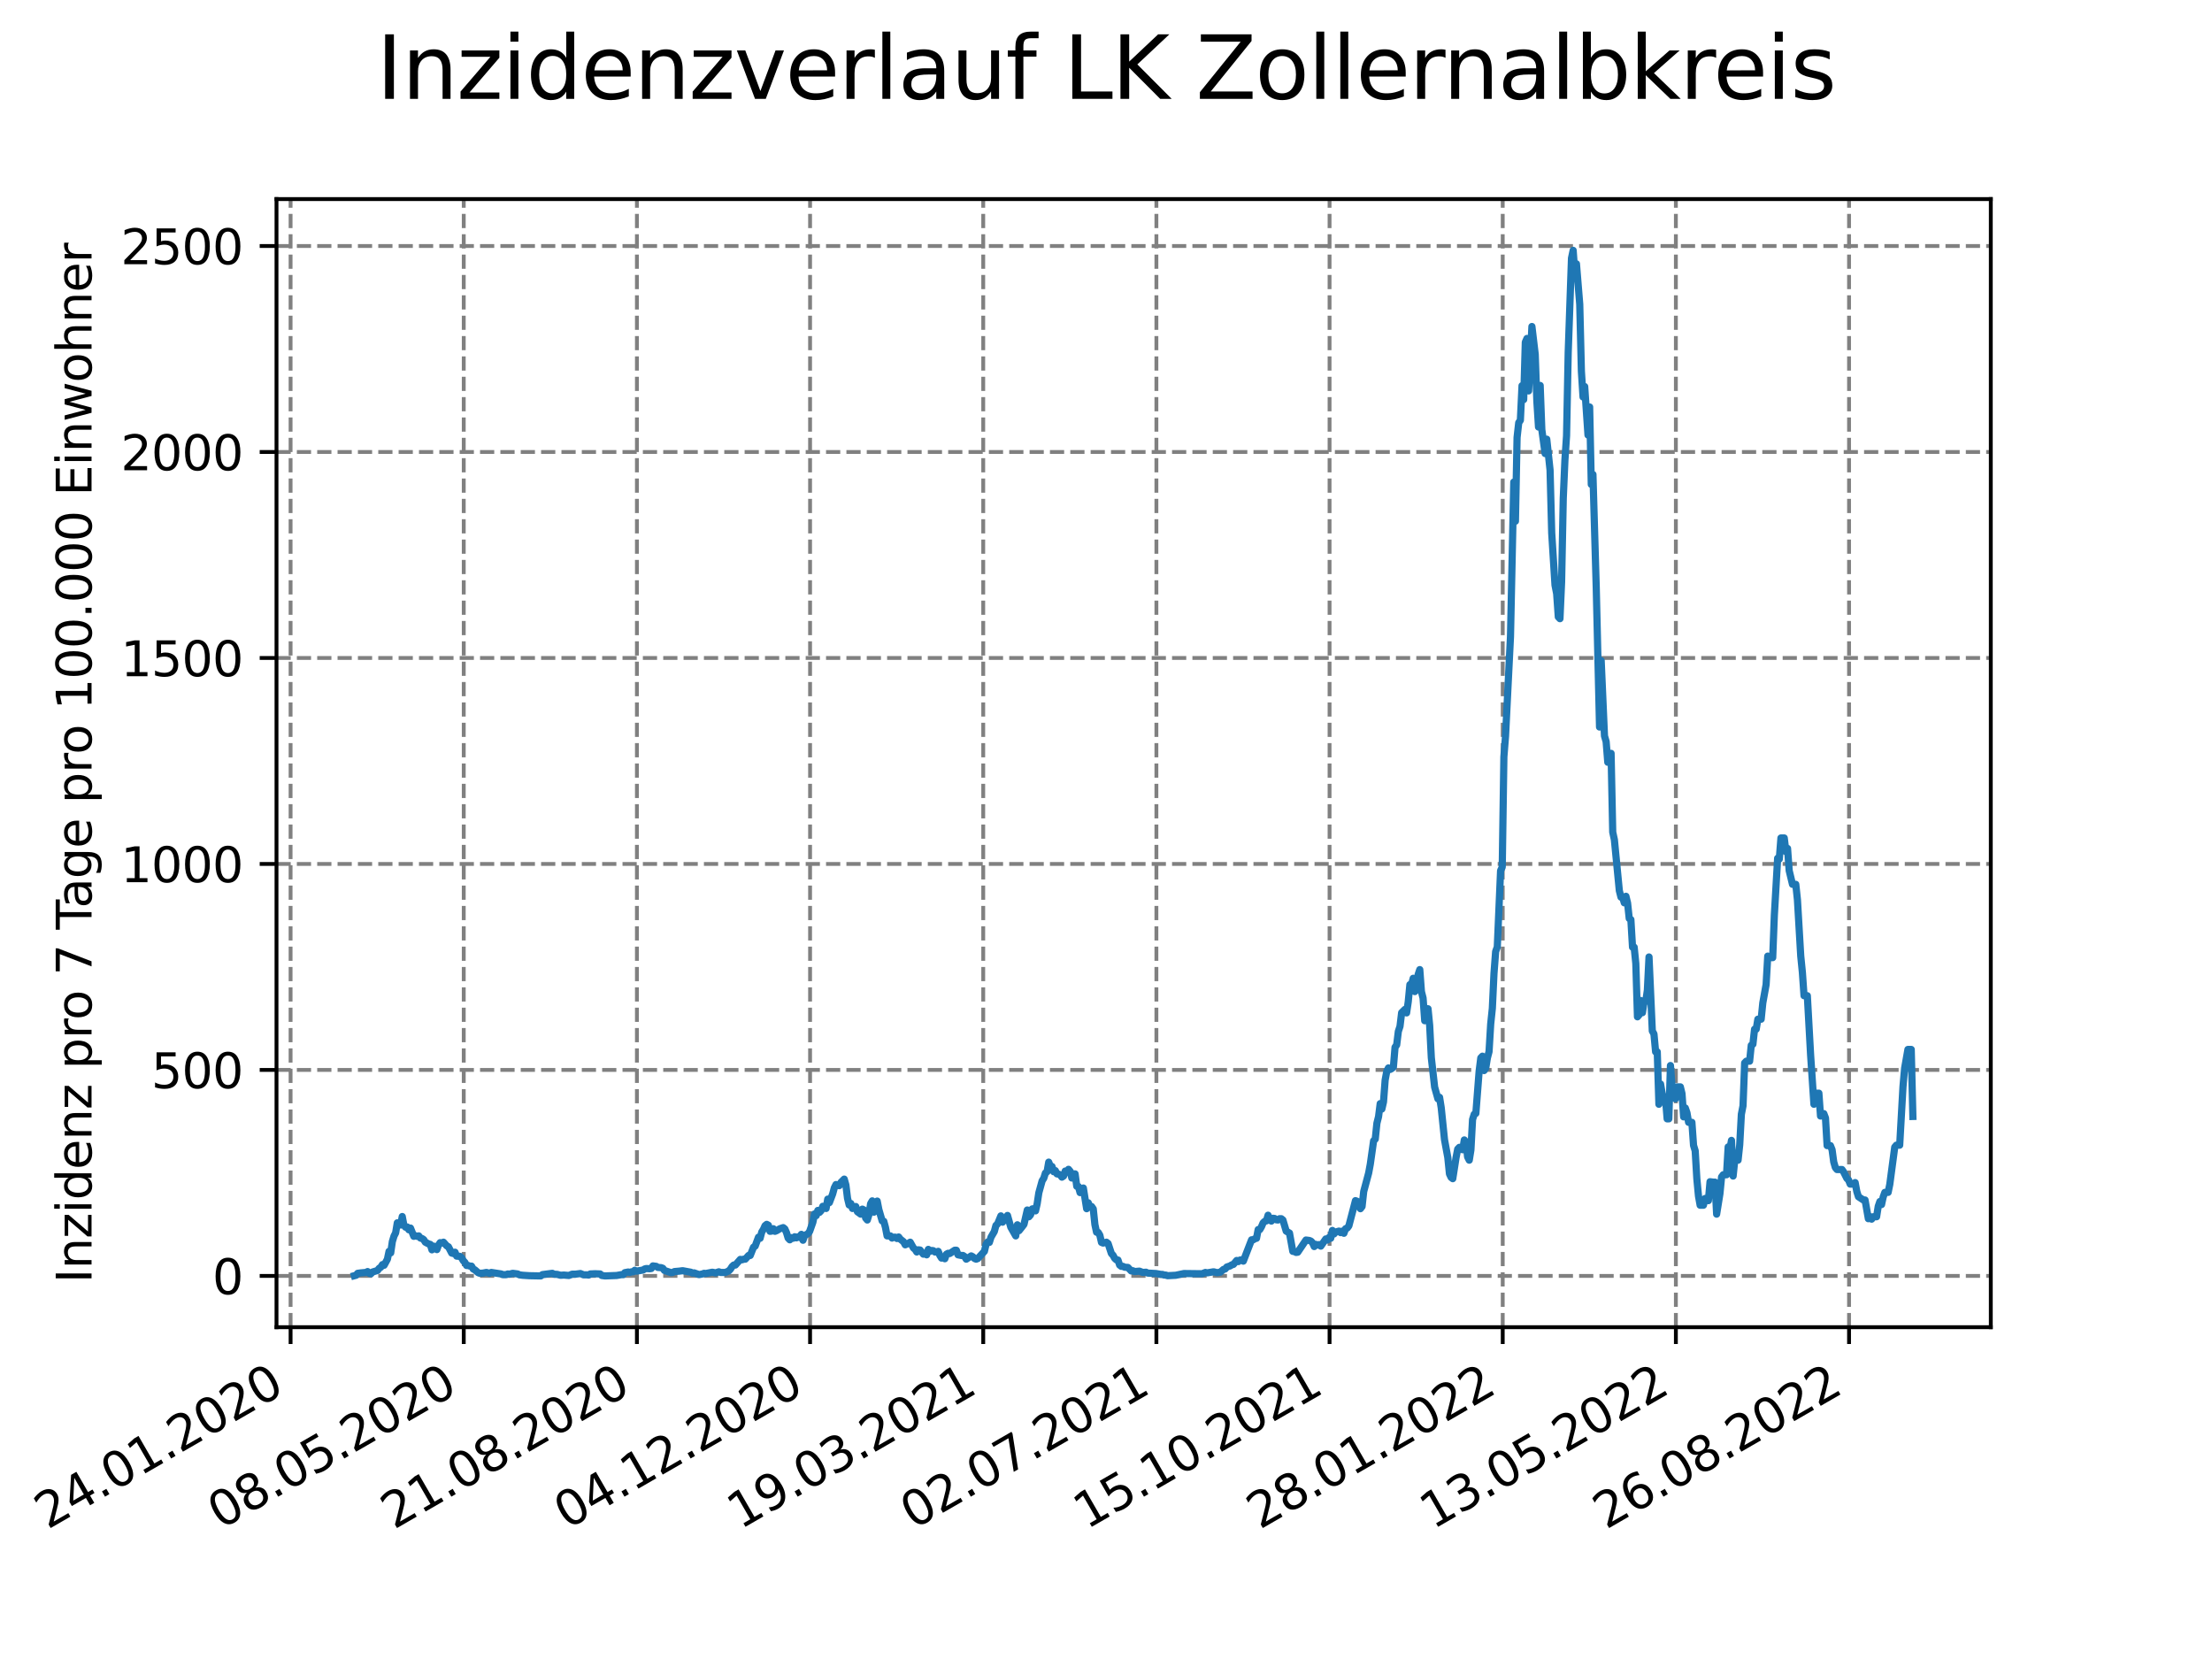 <?xml version="1.0" encoding="utf-8" standalone="no"?>
<!DOCTYPE svg PUBLIC "-//W3C//DTD SVG 1.1//EN"
  "http://www.w3.org/Graphics/SVG/1.1/DTD/svg11.dtd">
<svg xmlns:xlink="http://www.w3.org/1999/xlink" width="460.8pt" height="345.6pt" viewBox="0 0 460.8 345.6" xmlns="http://www.w3.org/2000/svg" version="1.1">
 <defs>
  <style type="text/css">*{stroke-linejoin: round; stroke-linecap: butt}</style>
 </defs>
 <g id="figure_1">
  <g id="patch_1">
   <path d="M 0 345.6 
L 460.8 345.6 
L 460.8 0 
L 0 0 
z
" style="fill: #ffffff"/>
  </g>
  <g id="axes_1">
   <g id="patch_2">
    <path d="M 57.6 276.48 
L 414.72 276.48 
L 414.72 41.472 
L 57.6 41.472 
z
" style="fill: #ffffff"/>
   </g>
   <g id="matplotlib.axis_1">
    <g id="xtick_1">
     <g id="line2d_1">
      <path d="M 60.534 276.48 
L 60.534 41.472 
" clip-path="url(#pd2b0712963)" style="fill: none; stroke-dasharray: 2.96,1.28; stroke-dashoffset: 0; stroke: #808080; stroke-width: 0.8"/>
     </g>
     <g id="line2d_2">
      <defs>
       <path id="m4a7edbd9e2" d="M 0 0 
L 0 3.5 
" style="stroke: #000000; stroke-width: 0.8"/>
      </defs>
      <g>
       <use xlink:href="#m4a7edbd9e2" x="60.534" y="276.48" style="stroke: #000000; stroke-width: 0.8"/>
      </g>
     </g>
     <g id="text_1">
      <!-- 24.01.2020 -->
      <g transform="translate(9.909 318.689) rotate(-30) scale(0.1 -0.1)">
       <defs>
        <path id="DejaVuSans-32" d="M 1228 531 
L 3431 531 
L 3431 0 
L 469 0 
L 469 531 
Q 828 903 1448 1529 
Q 2069 2156 2228 2338 
Q 2531 2678 2651 2914 
Q 2772 3150 2772 3378 
Q 2772 3750 2511 3984 
Q 2250 4219 1831 4219 
Q 1534 4219 1204 4116 
Q 875 4013 500 3803 
L 500 4441 
Q 881 4594 1212 4672 
Q 1544 4750 1819 4750 
Q 2544 4750 2975 4387 
Q 3406 4025 3406 3419 
Q 3406 3131 3298 2873 
Q 3191 2616 2906 2266 
Q 2828 2175 2409 1742 
Q 1991 1309 1228 531 
z
" transform="scale(0.016)"/>
        <path id="DejaVuSans-34" d="M 2419 4116 
L 825 1625 
L 2419 1625 
L 2419 4116 
z
M 2253 4666 
L 3047 4666 
L 3047 1625 
L 3713 1625 
L 3713 1100 
L 3047 1100 
L 3047 0 
L 2419 0 
L 2419 1100 
L 313 1100 
L 313 1709 
L 2253 4666 
z
" transform="scale(0.016)"/>
        <path id="DejaVuSans-2e" d="M 684 794 
L 1344 794 
L 1344 0 
L 684 0 
L 684 794 
z
" transform="scale(0.016)"/>
        <path id="DejaVuSans-30" d="M 2034 4250 
Q 1547 4250 1301 3770 
Q 1056 3291 1056 2328 
Q 1056 1369 1301 889 
Q 1547 409 2034 409 
Q 2525 409 2770 889 
Q 3016 1369 3016 2328 
Q 3016 3291 2770 3770 
Q 2525 4250 2034 4250 
z
M 2034 4750 
Q 2819 4750 3233 4129 
Q 3647 3509 3647 2328 
Q 3647 1150 3233 529 
Q 2819 -91 2034 -91 
Q 1250 -91 836 529 
Q 422 1150 422 2328 
Q 422 3509 836 4129 
Q 1250 4750 2034 4750 
z
" transform="scale(0.016)"/>
        <path id="DejaVuSans-31" d="M 794 531 
L 1825 531 
L 1825 4091 
L 703 3866 
L 703 4441 
L 1819 4666 
L 2450 4666 
L 2450 531 
L 3481 531 
L 3481 0 
L 794 0 
L 794 531 
z
" transform="scale(0.016)"/>
       </defs>
       <use xlink:href="#DejaVuSans-32"/>
       <use xlink:href="#DejaVuSans-34" x="63.623"/>
       <use xlink:href="#DejaVuSans-2e" x="127.246"/>
       <use xlink:href="#DejaVuSans-30" x="159.033"/>
       <use xlink:href="#DejaVuSans-31" x="222.656"/>
       <use xlink:href="#DejaVuSans-2e" x="286.279"/>
       <use xlink:href="#DejaVuSans-32" x="318.066"/>
       <use xlink:href="#DejaVuSans-30" x="381.689"/>
       <use xlink:href="#DejaVuSans-32" x="445.312"/>
       <use xlink:href="#DejaVuSans-30" x="508.936"/>
      </g>
     </g>
    </g>
    <g id="xtick_2">
     <g id="line2d_3">
      <path d="M 96.607 276.48 
L 96.607 41.472 
" clip-path="url(#pd2b0712963)" style="fill: none; stroke-dasharray: 2.96,1.28; stroke-dashoffset: 0; stroke: #808080; stroke-width: 0.8"/>
     </g>
     <g id="line2d_4">
      <g>
       <use xlink:href="#m4a7edbd9e2" x="96.607" y="276.48" style="stroke: #000000; stroke-width: 0.8"/>
      </g>
     </g>
     <g id="text_2">
      <!-- 08.05.2020 -->
      <g transform="translate(45.982 318.689) rotate(-30) scale(0.1 -0.1)">
       <defs>
        <path id="DejaVuSans-38" d="M 2034 2216 
Q 1584 2216 1326 1975 
Q 1069 1734 1069 1313 
Q 1069 891 1326 650 
Q 1584 409 2034 409 
Q 2484 409 2743 651 
Q 3003 894 3003 1313 
Q 3003 1734 2745 1975 
Q 2488 2216 2034 2216 
z
M 1403 2484 
Q 997 2584 770 2862 
Q 544 3141 544 3541 
Q 544 4100 942 4425 
Q 1341 4750 2034 4750 
Q 2731 4750 3128 4425 
Q 3525 4100 3525 3541 
Q 3525 3141 3298 2862 
Q 3072 2584 2669 2484 
Q 3125 2378 3379 2068 
Q 3634 1759 3634 1313 
Q 3634 634 3220 271 
Q 2806 -91 2034 -91 
Q 1263 -91 848 271 
Q 434 634 434 1313 
Q 434 1759 690 2068 
Q 947 2378 1403 2484 
z
M 1172 3481 
Q 1172 3119 1398 2916 
Q 1625 2713 2034 2713 
Q 2441 2713 2670 2916 
Q 2900 3119 2900 3481 
Q 2900 3844 2670 4047 
Q 2441 4250 2034 4250 
Q 1625 4250 1398 4047 
Q 1172 3844 1172 3481 
z
" transform="scale(0.016)"/>
        <path id="DejaVuSans-35" d="M 691 4666 
L 3169 4666 
L 3169 4134 
L 1269 4134 
L 1269 2991 
Q 1406 3038 1543 3061 
Q 1681 3084 1819 3084 
Q 2600 3084 3056 2656 
Q 3513 2228 3513 1497 
Q 3513 744 3044 326 
Q 2575 -91 1722 -91 
Q 1428 -91 1123 -41 
Q 819 9 494 109 
L 494 744 
Q 775 591 1075 516 
Q 1375 441 1709 441 
Q 2250 441 2565 725 
Q 2881 1009 2881 1497 
Q 2881 1984 2565 2268 
Q 2250 2553 1709 2553 
Q 1456 2553 1204 2497 
Q 953 2441 691 2322 
L 691 4666 
z
" transform="scale(0.016)"/>
       </defs>
       <use xlink:href="#DejaVuSans-30"/>
       <use xlink:href="#DejaVuSans-38" x="63.623"/>
       <use xlink:href="#DejaVuSans-2e" x="127.246"/>
       <use xlink:href="#DejaVuSans-30" x="159.033"/>
       <use xlink:href="#DejaVuSans-35" x="222.656"/>
       <use xlink:href="#DejaVuSans-2e" x="286.279"/>
       <use xlink:href="#DejaVuSans-32" x="318.066"/>
       <use xlink:href="#DejaVuSans-30" x="381.689"/>
       <use xlink:href="#DejaVuSans-32" x="445.312"/>
       <use xlink:href="#DejaVuSans-30" x="508.936"/>
      </g>
     </g>
    </g>
    <g id="xtick_3">
     <g id="line2d_5">
      <path d="M 132.68 276.48 
L 132.68 41.472 
" clip-path="url(#pd2b0712963)" style="fill: none; stroke-dasharray: 2.96,1.28; stroke-dashoffset: 0; stroke: #808080; stroke-width: 0.8"/>
     </g>
     <g id="line2d_6">
      <g>
       <use xlink:href="#m4a7edbd9e2" x="132.68" y="276.48" style="stroke: #000000; stroke-width: 0.8"/>
      </g>
     </g>
     <g id="text_3">
      <!-- 21.08.2020 -->
      <g transform="translate(82.055 318.689) rotate(-30) scale(0.1 -0.1)">
       <use xlink:href="#DejaVuSans-32"/>
       <use xlink:href="#DejaVuSans-31" x="63.623"/>
       <use xlink:href="#DejaVuSans-2e" x="127.246"/>
       <use xlink:href="#DejaVuSans-30" x="159.033"/>
       <use xlink:href="#DejaVuSans-38" x="222.656"/>
       <use xlink:href="#DejaVuSans-2e" x="286.279"/>
       <use xlink:href="#DejaVuSans-32" x="318.066"/>
       <use xlink:href="#DejaVuSans-30" x="381.689"/>
       <use xlink:href="#DejaVuSans-32" x="445.312"/>
       <use xlink:href="#DejaVuSans-30" x="508.936"/>
      </g>
     </g>
    </g>
    <g id="xtick_4">
     <g id="line2d_7">
      <path d="M 168.753 276.48 
L 168.753 41.472 
" clip-path="url(#pd2b0712963)" style="fill: none; stroke-dasharray: 2.96,1.28; stroke-dashoffset: 0; stroke: #808080; stroke-width: 0.8"/>
     </g>
     <g id="line2d_8">
      <g>
       <use xlink:href="#m4a7edbd9e2" x="168.753" y="276.48" style="stroke: #000000; stroke-width: 0.8"/>
      </g>
     </g>
     <g id="text_4">
      <!-- 04.12.2020 -->
      <g transform="translate(118.127 318.689) rotate(-30) scale(0.1 -0.1)">
       <use xlink:href="#DejaVuSans-30"/>
       <use xlink:href="#DejaVuSans-34" x="63.623"/>
       <use xlink:href="#DejaVuSans-2e" x="127.246"/>
       <use xlink:href="#DejaVuSans-31" x="159.033"/>
       <use xlink:href="#DejaVuSans-32" x="222.656"/>
       <use xlink:href="#DejaVuSans-2e" x="286.279"/>
       <use xlink:href="#DejaVuSans-32" x="318.066"/>
       <use xlink:href="#DejaVuSans-30" x="381.689"/>
       <use xlink:href="#DejaVuSans-32" x="445.312"/>
       <use xlink:href="#DejaVuSans-30" x="508.936"/>
      </g>
     </g>
    </g>
    <g id="xtick_5">
     <g id="line2d_9">
      <path d="M 204.825 276.48 
L 204.825 41.472 
" clip-path="url(#pd2b0712963)" style="fill: none; stroke-dasharray: 2.96,1.28; stroke-dashoffset: 0; stroke: #808080; stroke-width: 0.8"/>
     </g>
     <g id="line2d_10">
      <g>
       <use xlink:href="#m4a7edbd9e2" x="204.825" y="276.48" style="stroke: #000000; stroke-width: 0.8"/>
      </g>
     </g>
     <g id="text_5">
      <!-- 19.03.2021 -->
      <g transform="translate(154.2 318.689) rotate(-30) scale(0.1 -0.1)">
       <defs>
        <path id="DejaVuSans-39" d="M 703 97 
L 703 672 
Q 941 559 1184 500 
Q 1428 441 1663 441 
Q 2288 441 2617 861 
Q 2947 1281 2994 2138 
Q 2813 1869 2534 1725 
Q 2256 1581 1919 1581 
Q 1219 1581 811 2004 
Q 403 2428 403 3163 
Q 403 3881 828 4315 
Q 1253 4750 1959 4750 
Q 2769 4750 3195 4129 
Q 3622 3509 3622 2328 
Q 3622 1225 3098 567 
Q 2575 -91 1691 -91 
Q 1453 -91 1209 -44 
Q 966 3 703 97 
z
M 1959 2075 
Q 2384 2075 2632 2365 
Q 2881 2656 2881 3163 
Q 2881 3666 2632 3958 
Q 2384 4250 1959 4250 
Q 1534 4250 1286 3958 
Q 1038 3666 1038 3163 
Q 1038 2656 1286 2365 
Q 1534 2075 1959 2075 
z
" transform="scale(0.016)"/>
        <path id="DejaVuSans-33" d="M 2597 2516 
Q 3050 2419 3304 2112 
Q 3559 1806 3559 1356 
Q 3559 666 3084 287 
Q 2609 -91 1734 -91 
Q 1441 -91 1130 -33 
Q 819 25 488 141 
L 488 750 
Q 750 597 1062 519 
Q 1375 441 1716 441 
Q 2309 441 2620 675 
Q 2931 909 2931 1356 
Q 2931 1769 2642 2001 
Q 2353 2234 1838 2234 
L 1294 2234 
L 1294 2753 
L 1863 2753 
Q 2328 2753 2575 2939 
Q 2822 3125 2822 3475 
Q 2822 3834 2567 4026 
Q 2313 4219 1838 4219 
Q 1578 4219 1281 4162 
Q 984 4106 628 3988 
L 628 4550 
Q 988 4650 1302 4700 
Q 1616 4750 1894 4750 
Q 2613 4750 3031 4423 
Q 3450 4097 3450 3541 
Q 3450 3153 3228 2886 
Q 3006 2619 2597 2516 
z
" transform="scale(0.016)"/>
       </defs>
       <use xlink:href="#DejaVuSans-31"/>
       <use xlink:href="#DejaVuSans-39" x="63.623"/>
       <use xlink:href="#DejaVuSans-2e" x="127.246"/>
       <use xlink:href="#DejaVuSans-30" x="159.033"/>
       <use xlink:href="#DejaVuSans-33" x="222.656"/>
       <use xlink:href="#DejaVuSans-2e" x="286.279"/>
       <use xlink:href="#DejaVuSans-32" x="318.066"/>
       <use xlink:href="#DejaVuSans-30" x="381.689"/>
       <use xlink:href="#DejaVuSans-32" x="445.312"/>
       <use xlink:href="#DejaVuSans-31" x="508.936"/>
      </g>
     </g>
    </g>
    <g id="xtick_6">
     <g id="line2d_11">
      <path d="M 240.898 276.48 
L 240.898 41.472 
" clip-path="url(#pd2b0712963)" style="fill: none; stroke-dasharray: 2.96,1.28; stroke-dashoffset: 0; stroke: #808080; stroke-width: 0.8"/>
     </g>
     <g id="line2d_12">
      <g>
       <use xlink:href="#m4a7edbd9e2" x="240.898" y="276.48" style="stroke: #000000; stroke-width: 0.8"/>
      </g>
     </g>
     <g id="text_6">
      <!-- 02.07.2021 -->
      <g transform="translate(190.273 318.689) rotate(-30) scale(0.1 -0.1)">
       <defs>
        <path id="DejaVuSans-37" d="M 525 4666 
L 3525 4666 
L 3525 4397 
L 1831 0 
L 1172 0 
L 2766 4134 
L 525 4134 
L 525 4666 
z
" transform="scale(0.016)"/>
       </defs>
       <use xlink:href="#DejaVuSans-30"/>
       <use xlink:href="#DejaVuSans-32" x="63.623"/>
       <use xlink:href="#DejaVuSans-2e" x="127.246"/>
       <use xlink:href="#DejaVuSans-30" x="159.033"/>
       <use xlink:href="#DejaVuSans-37" x="222.656"/>
       <use xlink:href="#DejaVuSans-2e" x="286.279"/>
       <use xlink:href="#DejaVuSans-32" x="318.066"/>
       <use xlink:href="#DejaVuSans-30" x="381.689"/>
       <use xlink:href="#DejaVuSans-32" x="445.312"/>
       <use xlink:href="#DejaVuSans-31" x="508.936"/>
      </g>
     </g>
    </g>
    <g id="xtick_7">
     <g id="line2d_13">
      <path d="M 276.971 276.48 
L 276.971 41.472 
" clip-path="url(#pd2b0712963)" style="fill: none; stroke-dasharray: 2.96,1.28; stroke-dashoffset: 0; stroke: #808080; stroke-width: 0.8"/>
     </g>
     <g id="line2d_14">
      <g>
       <use xlink:href="#m4a7edbd9e2" x="276.971" y="276.48" style="stroke: #000000; stroke-width: 0.8"/>
      </g>
     </g>
     <g id="text_7">
      <!-- 15.10.2021 -->
      <g transform="translate(226.346 318.689) rotate(-30) scale(0.1 -0.1)">
       <use xlink:href="#DejaVuSans-31"/>
       <use xlink:href="#DejaVuSans-35" x="63.623"/>
       <use xlink:href="#DejaVuSans-2e" x="127.246"/>
       <use xlink:href="#DejaVuSans-31" x="159.033"/>
       <use xlink:href="#DejaVuSans-30" x="222.656"/>
       <use xlink:href="#DejaVuSans-2e" x="286.279"/>
       <use xlink:href="#DejaVuSans-32" x="318.066"/>
       <use xlink:href="#DejaVuSans-30" x="381.689"/>
       <use xlink:href="#DejaVuSans-32" x="445.312"/>
       <use xlink:href="#DejaVuSans-31" x="508.936"/>
      </g>
     </g>
    </g>
    <g id="xtick_8">
     <g id="line2d_15">
      <path d="M 313.044 276.48 
L 313.044 41.472 
" clip-path="url(#pd2b0712963)" style="fill: none; stroke-dasharray: 2.96,1.28; stroke-dashoffset: 0; stroke: #808080; stroke-width: 0.8"/>
     </g>
     <g id="line2d_16">
      <g>
       <use xlink:href="#m4a7edbd9e2" x="313.044" y="276.48" style="stroke: #000000; stroke-width: 0.8"/>
      </g>
     </g>
     <g id="text_8">
      <!-- 28.01.2022 -->
      <g transform="translate(262.418 318.689) rotate(-30) scale(0.1 -0.1)">
       <use xlink:href="#DejaVuSans-32"/>
       <use xlink:href="#DejaVuSans-38" x="63.623"/>
       <use xlink:href="#DejaVuSans-2e" x="127.246"/>
       <use xlink:href="#DejaVuSans-30" x="159.033"/>
       <use xlink:href="#DejaVuSans-31" x="222.656"/>
       <use xlink:href="#DejaVuSans-2e" x="286.279"/>
       <use xlink:href="#DejaVuSans-32" x="318.066"/>
       <use xlink:href="#DejaVuSans-30" x="381.689"/>
       <use xlink:href="#DejaVuSans-32" x="445.312"/>
       <use xlink:href="#DejaVuSans-32" x="508.936"/>
      </g>
     </g>
    </g>
    <g id="xtick_9">
     <g id="line2d_17">
      <path d="M 349.116 276.48 
L 349.116 41.472 
" clip-path="url(#pd2b0712963)" style="fill: none; stroke-dasharray: 2.96,1.28; stroke-dashoffset: 0; stroke: #808080; stroke-width: 0.8"/>
     </g>
     <g id="line2d_18">
      <g>
       <use xlink:href="#m4a7edbd9e2" x="349.116" y="276.48" style="stroke: #000000; stroke-width: 0.8"/>
      </g>
     </g>
     <g id="text_9">
      <!-- 13.05.2022 -->
      <g transform="translate(298.491 318.689) rotate(-30) scale(0.1 -0.1)">
       <use xlink:href="#DejaVuSans-31"/>
       <use xlink:href="#DejaVuSans-33" x="63.623"/>
       <use xlink:href="#DejaVuSans-2e" x="127.246"/>
       <use xlink:href="#DejaVuSans-30" x="159.033"/>
       <use xlink:href="#DejaVuSans-35" x="222.656"/>
       <use xlink:href="#DejaVuSans-2e" x="286.279"/>
       <use xlink:href="#DejaVuSans-32" x="318.066"/>
       <use xlink:href="#DejaVuSans-30" x="381.689"/>
       <use xlink:href="#DejaVuSans-32" x="445.312"/>
       <use xlink:href="#DejaVuSans-32" x="508.936"/>
      </g>
     </g>
    </g>
    <g id="xtick_10">
     <g id="line2d_19">
      <path d="M 385.189 276.48 
L 385.189 41.472 
" clip-path="url(#pd2b0712963)" style="fill: none; stroke-dasharray: 2.96,1.28; stroke-dashoffset: 0; stroke: #808080; stroke-width: 0.8"/>
     </g>
     <g id="line2d_20">
      <g>
       <use xlink:href="#m4a7edbd9e2" x="385.189" y="276.48" style="stroke: #000000; stroke-width: 0.8"/>
      </g>
     </g>
     <g id="text_10">
      <!-- 26.08.2022 -->
      <g transform="translate(334.564 318.689) rotate(-30) scale(0.1 -0.1)">
       <defs>
        <path id="DejaVuSans-36" d="M 2113 2584 
Q 1688 2584 1439 2293 
Q 1191 2003 1191 1497 
Q 1191 994 1439 701 
Q 1688 409 2113 409 
Q 2538 409 2786 701 
Q 3034 994 3034 1497 
Q 3034 2003 2786 2293 
Q 2538 2584 2113 2584 
z
M 3366 4563 
L 3366 3988 
Q 3128 4100 2886 4159 
Q 2644 4219 2406 4219 
Q 1781 4219 1451 3797 
Q 1122 3375 1075 2522 
Q 1259 2794 1537 2939 
Q 1816 3084 2150 3084 
Q 2853 3084 3261 2657 
Q 3669 2231 3669 1497 
Q 3669 778 3244 343 
Q 2819 -91 2113 -91 
Q 1303 -91 875 529 
Q 447 1150 447 2328 
Q 447 3434 972 4092 
Q 1497 4750 2381 4750 
Q 2619 4750 2861 4703 
Q 3103 4656 3366 4563 
z
" transform="scale(0.016)"/>
       </defs>
       <use xlink:href="#DejaVuSans-32"/>
       <use xlink:href="#DejaVuSans-36" x="63.623"/>
       <use xlink:href="#DejaVuSans-2e" x="127.246"/>
       <use xlink:href="#DejaVuSans-30" x="159.033"/>
       <use xlink:href="#DejaVuSans-38" x="222.656"/>
       <use xlink:href="#DejaVuSans-2e" x="286.279"/>
       <use xlink:href="#DejaVuSans-32" x="318.066"/>
       <use xlink:href="#DejaVuSans-30" x="381.689"/>
       <use xlink:href="#DejaVuSans-32" x="445.312"/>
       <use xlink:href="#DejaVuSans-32" x="508.936"/>
      </g>
     </g>
    </g>
   </g>
   <g id="matplotlib.axis_2">
    <g id="ytick_1">
     <g id="line2d_21">
      <path d="M 57.6 265.798 
L 414.72 265.798 
" clip-path="url(#pd2b0712963)" style="fill: none; stroke-dasharray: 2.96,1.28; stroke-dashoffset: 0; stroke: #808080; stroke-width: 0.8"/>
     </g>
     <g id="line2d_22">
      <defs>
       <path id="m55d6411d1b" d="M 0 0 
L -3.5 0 
" style="stroke: #000000; stroke-width: 0.8"/>
      </defs>
      <g>
       <use xlink:href="#m55d6411d1b" x="57.6" y="265.798" style="stroke: #000000; stroke-width: 0.8"/>
      </g>
     </g>
     <g id="text_11">
      <!-- 0 -->
      <g transform="translate(44.237 269.597) scale(0.1 -0.1)">
       <use xlink:href="#DejaVuSans-30"/>
      </g>
     </g>
    </g>
    <g id="ytick_2">
     <g id="line2d_23">
      <path d="M 57.6 222.887 
L 414.72 222.887 
" clip-path="url(#pd2b0712963)" style="fill: none; stroke-dasharray: 2.96,1.28; stroke-dashoffset: 0; stroke: #808080; stroke-width: 0.8"/>
     </g>
     <g id="line2d_24">
      <g>
       <use xlink:href="#m55d6411d1b" x="57.6" y="222.887" style="stroke: #000000; stroke-width: 0.8"/>
      </g>
     </g>
     <g id="text_12">
      <!-- 500 -->
      <g transform="translate(31.512 226.686) scale(0.1 -0.1)">
       <use xlink:href="#DejaVuSans-35"/>
       <use xlink:href="#DejaVuSans-30" x="63.623"/>
       <use xlink:href="#DejaVuSans-30" x="127.246"/>
      </g>
     </g>
    </g>
    <g id="ytick_3">
     <g id="line2d_25">
      <path d="M 57.6 179.976 
L 414.72 179.976 
" clip-path="url(#pd2b0712963)" style="fill: none; stroke-dasharray: 2.96,1.28; stroke-dashoffset: 0; stroke: #808080; stroke-width: 0.8"/>
     </g>
     <g id="line2d_26">
      <g>
       <use xlink:href="#m55d6411d1b" x="57.6" y="179.976" style="stroke: #000000; stroke-width: 0.8"/>
      </g>
     </g>
     <g id="text_13">
      <!-- 1000 -->
      <g transform="translate(25.15 183.776) scale(0.1 -0.1)">
       <use xlink:href="#DejaVuSans-31"/>
       <use xlink:href="#DejaVuSans-30" x="63.623"/>
       <use xlink:href="#DejaVuSans-30" x="127.246"/>
       <use xlink:href="#DejaVuSans-30" x="190.869"/>
      </g>
     </g>
    </g>
    <g id="ytick_4">
     <g id="line2d_27">
      <path d="M 57.6 137.066 
L 414.72 137.066 
" clip-path="url(#pd2b0712963)" style="fill: none; stroke-dasharray: 2.96,1.28; stroke-dashoffset: 0; stroke: #808080; stroke-width: 0.8"/>
     </g>
     <g id="line2d_28">
      <g>
       <use xlink:href="#m55d6411d1b" x="57.6" y="137.066" style="stroke: #000000; stroke-width: 0.8"/>
      </g>
     </g>
     <g id="text_14">
      <!-- 1500 -->
      <g transform="translate(25.15 140.865) scale(0.1 -0.1)">
       <use xlink:href="#DejaVuSans-31"/>
       <use xlink:href="#DejaVuSans-35" x="63.623"/>
       <use xlink:href="#DejaVuSans-30" x="127.246"/>
       <use xlink:href="#DejaVuSans-30" x="190.869"/>
      </g>
     </g>
    </g>
    <g id="ytick_5">
     <g id="line2d_29">
      <path d="M 57.6 94.155 
L 414.72 94.155 
" clip-path="url(#pd2b0712963)" style="fill: none; stroke-dasharray: 2.96,1.28; stroke-dashoffset: 0; stroke: #808080; stroke-width: 0.8"/>
     </g>
     <g id="line2d_30">
      <g>
       <use xlink:href="#m55d6411d1b" x="57.6" y="94.155" style="stroke: #000000; stroke-width: 0.8"/>
      </g>
     </g>
     <g id="text_15">
      <!-- 2000 -->
      <g transform="translate(25.15 97.954) scale(0.1 -0.1)">
       <use xlink:href="#DejaVuSans-32"/>
       <use xlink:href="#DejaVuSans-30" x="63.623"/>
       <use xlink:href="#DejaVuSans-30" x="127.246"/>
       <use xlink:href="#DejaVuSans-30" x="190.869"/>
      </g>
     </g>
    </g>
    <g id="ytick_6">
     <g id="line2d_31">
      <path d="M 57.6 51.244 
L 414.72 51.244 
" clip-path="url(#pd2b0712963)" style="fill: none; stroke-dasharray: 2.96,1.28; stroke-dashoffset: 0; stroke: #808080; stroke-width: 0.8"/>
     </g>
     <g id="line2d_32">
      <g>
       <use xlink:href="#m55d6411d1b" x="57.6" y="51.244" style="stroke: #000000; stroke-width: 0.8"/>
      </g>
     </g>
     <g id="text_16">
      <!-- 2500 -->
      <g transform="translate(25.15 55.044) scale(0.1 -0.1)">
       <use xlink:href="#DejaVuSans-32"/>
       <use xlink:href="#DejaVuSans-35" x="63.623"/>
       <use xlink:href="#DejaVuSans-30" x="127.246"/>
       <use xlink:href="#DejaVuSans-30" x="190.869"/>
      </g>
     </g>
    </g>
    <g id="text_17">
     <!-- Inzidenz pro 7 Tage pro 100.000 Einwohner -->
     <g transform="translate(19.07 267.301) rotate(-90) scale(0.1 -0.1)">
      <defs>
       <path id="DejaVuSans-49" d="M 628 4666 
L 1259 4666 
L 1259 0 
L 628 0 
L 628 4666 
z
" transform="scale(0.016)"/>
       <path id="DejaVuSans-6e" d="M 3513 2113 
L 3513 0 
L 2938 0 
L 2938 2094 
Q 2938 2591 2744 2837 
Q 2550 3084 2163 3084 
Q 1697 3084 1428 2787 
Q 1159 2491 1159 1978 
L 1159 0 
L 581 0 
L 581 3500 
L 1159 3500 
L 1159 2956 
Q 1366 3272 1645 3428 
Q 1925 3584 2291 3584 
Q 2894 3584 3203 3211 
Q 3513 2838 3513 2113 
z
" transform="scale(0.016)"/>
       <path id="DejaVuSans-7a" d="M 353 3500 
L 3084 3500 
L 3084 2975 
L 922 459 
L 3084 459 
L 3084 0 
L 275 0 
L 275 525 
L 2438 3041 
L 353 3041 
L 353 3500 
z
" transform="scale(0.016)"/>
       <path id="DejaVuSans-69" d="M 603 3500 
L 1178 3500 
L 1178 0 
L 603 0 
L 603 3500 
z
M 603 4863 
L 1178 4863 
L 1178 4134 
L 603 4134 
L 603 4863 
z
" transform="scale(0.016)"/>
       <path id="DejaVuSans-64" d="M 2906 2969 
L 2906 4863 
L 3481 4863 
L 3481 0 
L 2906 0 
L 2906 525 
Q 2725 213 2448 61 
Q 2172 -91 1784 -91 
Q 1150 -91 751 415 
Q 353 922 353 1747 
Q 353 2572 751 3078 
Q 1150 3584 1784 3584 
Q 2172 3584 2448 3432 
Q 2725 3281 2906 2969 
z
M 947 1747 
Q 947 1113 1208 752 
Q 1469 391 1925 391 
Q 2381 391 2643 752 
Q 2906 1113 2906 1747 
Q 2906 2381 2643 2742 
Q 2381 3103 1925 3103 
Q 1469 3103 1208 2742 
Q 947 2381 947 1747 
z
" transform="scale(0.016)"/>
       <path id="DejaVuSans-65" d="M 3597 1894 
L 3597 1613 
L 953 1613 
Q 991 1019 1311 708 
Q 1631 397 2203 397 
Q 2534 397 2845 478 
Q 3156 559 3463 722 
L 3463 178 
Q 3153 47 2828 -22 
Q 2503 -91 2169 -91 
Q 1331 -91 842 396 
Q 353 884 353 1716 
Q 353 2575 817 3079 
Q 1281 3584 2069 3584 
Q 2775 3584 3186 3129 
Q 3597 2675 3597 1894 
z
M 3022 2063 
Q 3016 2534 2758 2815 
Q 2500 3097 2075 3097 
Q 1594 3097 1305 2825 
Q 1016 2553 972 2059 
L 3022 2063 
z
" transform="scale(0.016)"/>
       <path id="DejaVuSans-20" transform="scale(0.016)"/>
       <path id="DejaVuSans-70" d="M 1159 525 
L 1159 -1331 
L 581 -1331 
L 581 3500 
L 1159 3500 
L 1159 2969 
Q 1341 3281 1617 3432 
Q 1894 3584 2278 3584 
Q 2916 3584 3314 3078 
Q 3713 2572 3713 1747 
Q 3713 922 3314 415 
Q 2916 -91 2278 -91 
Q 1894 -91 1617 61 
Q 1341 213 1159 525 
z
M 3116 1747 
Q 3116 2381 2855 2742 
Q 2594 3103 2138 3103 
Q 1681 3103 1420 2742 
Q 1159 2381 1159 1747 
Q 1159 1113 1420 752 
Q 1681 391 2138 391 
Q 2594 391 2855 752 
Q 3116 1113 3116 1747 
z
" transform="scale(0.016)"/>
       <path id="DejaVuSans-72" d="M 2631 2963 
Q 2534 3019 2420 3045 
Q 2306 3072 2169 3072 
Q 1681 3072 1420 2755 
Q 1159 2438 1159 1844 
L 1159 0 
L 581 0 
L 581 3500 
L 1159 3500 
L 1159 2956 
Q 1341 3275 1631 3429 
Q 1922 3584 2338 3584 
Q 2397 3584 2469 3576 
Q 2541 3569 2628 3553 
L 2631 2963 
z
" transform="scale(0.016)"/>
       <path id="DejaVuSans-6f" d="M 1959 3097 
Q 1497 3097 1228 2736 
Q 959 2375 959 1747 
Q 959 1119 1226 758 
Q 1494 397 1959 397 
Q 2419 397 2687 759 
Q 2956 1122 2956 1747 
Q 2956 2369 2687 2733 
Q 2419 3097 1959 3097 
z
M 1959 3584 
Q 2709 3584 3137 3096 
Q 3566 2609 3566 1747 
Q 3566 888 3137 398 
Q 2709 -91 1959 -91 
Q 1206 -91 779 398 
Q 353 888 353 1747 
Q 353 2609 779 3096 
Q 1206 3584 1959 3584 
z
" transform="scale(0.016)"/>
       <path id="DejaVuSans-54" d="M -19 4666 
L 3928 4666 
L 3928 4134 
L 2272 4134 
L 2272 0 
L 1638 0 
L 1638 4134 
L -19 4134 
L -19 4666 
z
" transform="scale(0.016)"/>
       <path id="DejaVuSans-61" d="M 2194 1759 
Q 1497 1759 1228 1600 
Q 959 1441 959 1056 
Q 959 750 1161 570 
Q 1363 391 1709 391 
Q 2188 391 2477 730 
Q 2766 1069 2766 1631 
L 2766 1759 
L 2194 1759 
z
M 3341 1997 
L 3341 0 
L 2766 0 
L 2766 531 
Q 2569 213 2275 61 
Q 1981 -91 1556 -91 
Q 1019 -91 701 211 
Q 384 513 384 1019 
Q 384 1609 779 1909 
Q 1175 2209 1959 2209 
L 2766 2209 
L 2766 2266 
Q 2766 2663 2505 2880 
Q 2244 3097 1772 3097 
Q 1472 3097 1187 3025 
Q 903 2953 641 2809 
L 641 3341 
Q 956 3463 1253 3523 
Q 1550 3584 1831 3584 
Q 2591 3584 2966 3190 
Q 3341 2797 3341 1997 
z
" transform="scale(0.016)"/>
       <path id="DejaVuSans-67" d="M 2906 1791 
Q 2906 2416 2648 2759 
Q 2391 3103 1925 3103 
Q 1463 3103 1205 2759 
Q 947 2416 947 1791 
Q 947 1169 1205 825 
Q 1463 481 1925 481 
Q 2391 481 2648 825 
Q 2906 1169 2906 1791 
z
M 3481 434 
Q 3481 -459 3084 -895 
Q 2688 -1331 1869 -1331 
Q 1566 -1331 1297 -1286 
Q 1028 -1241 775 -1147 
L 775 -588 
Q 1028 -725 1275 -790 
Q 1522 -856 1778 -856 
Q 2344 -856 2625 -561 
Q 2906 -266 2906 331 
L 2906 616 
Q 2728 306 2450 153 
Q 2172 0 1784 0 
Q 1141 0 747 490 
Q 353 981 353 1791 
Q 353 2603 747 3093 
Q 1141 3584 1784 3584 
Q 2172 3584 2450 3431 
Q 2728 3278 2906 2969 
L 2906 3500 
L 3481 3500 
L 3481 434 
z
" transform="scale(0.016)"/>
       <path id="DejaVuSans-45" d="M 628 4666 
L 3578 4666 
L 3578 4134 
L 1259 4134 
L 1259 2753 
L 3481 2753 
L 3481 2222 
L 1259 2222 
L 1259 531 
L 3634 531 
L 3634 0 
L 628 0 
L 628 4666 
z
" transform="scale(0.016)"/>
       <path id="DejaVuSans-77" d="M 269 3500 
L 844 3500 
L 1563 769 
L 2278 3500 
L 2956 3500 
L 3675 769 
L 4391 3500 
L 4966 3500 
L 4050 0 
L 3372 0 
L 2619 2869 
L 1863 0 
L 1184 0 
L 269 3500 
z
" transform="scale(0.016)"/>
       <path id="DejaVuSans-68" d="M 3513 2113 
L 3513 0 
L 2938 0 
L 2938 2094 
Q 2938 2591 2744 2837 
Q 2550 3084 2163 3084 
Q 1697 3084 1428 2787 
Q 1159 2491 1159 1978 
L 1159 0 
L 581 0 
L 581 4863 
L 1159 4863 
L 1159 2956 
Q 1366 3272 1645 3428 
Q 1925 3584 2291 3584 
Q 2894 3584 3203 3211 
Q 3513 2838 3513 2113 
z
" transform="scale(0.016)"/>
      </defs>
      <use xlink:href="#DejaVuSans-49"/>
      <use xlink:href="#DejaVuSans-6e" x="29.492"/>
      <use xlink:href="#DejaVuSans-7a" x="92.871"/>
      <use xlink:href="#DejaVuSans-69" x="145.361"/>
      <use xlink:href="#DejaVuSans-64" x="173.145"/>
      <use xlink:href="#DejaVuSans-65" x="236.621"/>
      <use xlink:href="#DejaVuSans-6e" x="298.145"/>
      <use xlink:href="#DejaVuSans-7a" x="361.523"/>
      <use xlink:href="#DejaVuSans-20" x="414.014"/>
      <use xlink:href="#DejaVuSans-70" x="445.801"/>
      <use xlink:href="#DejaVuSans-72" x="509.277"/>
      <use xlink:href="#DejaVuSans-6f" x="548.141"/>
      <use xlink:href="#DejaVuSans-20" x="609.322"/>
      <use xlink:href="#DejaVuSans-37" x="641.109"/>
      <use xlink:href="#DejaVuSans-20" x="704.732"/>
      <use xlink:href="#DejaVuSans-54" x="736.52"/>
      <use xlink:href="#DejaVuSans-61" x="781.104"/>
      <use xlink:href="#DejaVuSans-67" x="842.383"/>
      <use xlink:href="#DejaVuSans-65" x="905.859"/>
      <use xlink:href="#DejaVuSans-20" x="967.383"/>
      <use xlink:href="#DejaVuSans-70" x="999.17"/>
      <use xlink:href="#DejaVuSans-72" x="1062.646"/>
      <use xlink:href="#DejaVuSans-6f" x="1101.51"/>
      <use xlink:href="#DejaVuSans-20" x="1162.691"/>
      <use xlink:href="#DejaVuSans-31" x="1194.479"/>
      <use xlink:href="#DejaVuSans-30" x="1258.102"/>
      <use xlink:href="#DejaVuSans-30" x="1321.725"/>
      <use xlink:href="#DejaVuSans-2e" x="1385.348"/>
      <use xlink:href="#DejaVuSans-30" x="1417.135"/>
      <use xlink:href="#DejaVuSans-30" x="1480.758"/>
      <use xlink:href="#DejaVuSans-30" x="1544.381"/>
      <use xlink:href="#DejaVuSans-20" x="1608.004"/>
      <use xlink:href="#DejaVuSans-45" x="1639.791"/>
      <use xlink:href="#DejaVuSans-69" x="1702.975"/>
      <use xlink:href="#DejaVuSans-6e" x="1730.758"/>
      <use xlink:href="#DejaVuSans-77" x="1794.137"/>
      <use xlink:href="#DejaVuSans-6f" x="1875.924"/>
      <use xlink:href="#DejaVuSans-68" x="1937.105"/>
      <use xlink:href="#DejaVuSans-6e" x="2000.484"/>
      <use xlink:href="#DejaVuSans-65" x="2063.863"/>
      <use xlink:href="#DejaVuSans-72" x="2125.387"/>
     </g>
    </g>
   </g>
   <g id="line2d_33">
    <path d="M 73.833 265.752 
L 74.176 265.662 
L 74.52 265.254 
L 75.207 265.163 
L 76.238 265.073 
L 76.581 264.891 
L 76.925 265.254 
L 77.268 265.345 
L 77.612 264.982 
L 78.642 264.665 
L 78.986 264.212 
L 79.33 263.985 
L 79.673 263.441 
L 80.017 263.577 
L 80.704 262.308 
L 81.047 260.677 
L 81.391 260.994 
L 81.734 258.637 
L 82.078 257.504 
L 82.421 256.824 
L 82.765 254.739 
L 83.109 255.102 
L 83.452 255.193 
L 83.796 253.425 
L 84.139 255.238 
L 84.483 255.646 
L 84.826 255.601 
L 85.17 256.19 
L 85.513 255.827 
L 86.201 257.549 
L 86.544 257.413 
L 86.888 257.549 
L 87.231 257.459 
L 87.575 257.912 
L 87.918 258.003 
L 88.262 258.229 
L 88.605 258.773 
L 89.292 259.136 
L 89.636 259.226 
L 89.98 260.359 
L 90.323 259.589 
L 90.667 259.815 
L 91.01 260.314 
L 91.354 259.362 
L 91.697 258.864 
L 92.041 258.954 
L 92.384 258.773 
L 93.072 259.544 
L 93.415 259.725 
L 94.102 261.039 
L 94.446 261.13 
L 94.789 260.858 
L 95.133 261.674 
L 95.82 261.719 
L 96.163 262.036 
L 96.507 262.625 
L 96.851 262.988 
L 97.194 263.622 
L 97.538 263.622 
L 97.881 263.758 
L 98.225 263.758 
L 98.568 264.348 
L 98.912 264.529 
L 99.599 265.118 
L 99.943 265.254 
L 100.63 265.209 
L 101.317 265.073 
L 102.004 265.254 
L 102.347 265.073 
L 104.409 265.39 
L 104.752 265.526 
L 105.439 265.526 
L 105.783 265.39 
L 106.126 265.435 
L 106.814 265.254 
L 107.844 265.39 
L 108.188 265.571 
L 108.875 265.662 
L 110.249 265.752 
L 112.654 265.798 
L 112.997 265.526 
L 115.059 265.254 
L 115.402 265.435 
L 116.089 265.481 
L 116.776 265.662 
L 117.464 265.617 
L 118.494 265.707 
L 119.181 265.435 
L 119.868 265.435 
L 120.555 265.345 
L 120.899 265.299 
L 121.586 265.571 
L 122.273 265.571 
L 122.617 265.617 
L 122.96 265.39 
L 123.991 265.345 
L 125.022 265.39 
L 125.365 265.707 
L 126.052 265.798 
L 128.457 265.707 
L 129.488 265.526 
L 129.831 265.526 
L 130.175 265.118 
L 130.862 264.982 
L 131.206 265.073 
L 131.549 264.937 
L 131.893 264.937 
L 132.236 264.619 
L 132.58 264.801 
L 133.954 264.574 
L 134.297 264.348 
L 134.641 264.257 
L 135.328 264.302 
L 135.672 264.257 
L 136.015 263.713 
L 136.702 263.804 
L 137.046 264.03 
L 137.733 264.076 
L 138.077 264.212 
L 138.42 264.665 
L 139.794 265.118 
L 140.138 265.073 
L 140.481 264.891 
L 141.512 264.801 
L 142.199 264.71 
L 143.917 265.027 
L 144.26 265.209 
L 144.604 265.163 
L 145.635 265.526 
L 146.322 265.39 
L 146.665 265.254 
L 147.009 265.299 
L 148.383 265.027 
L 149.07 265.163 
L 149.757 264.937 
L 150.101 265.073 
L 150.788 265.073 
L 151.131 265.073 
L 151.819 264.755 
L 152.162 264.393 
L 152.506 263.849 
L 152.849 263.532 
L 153.193 263.532 
L 154.223 262.353 
L 154.567 262.444 
L 154.91 262.308 
L 155.254 262.308 
L 155.941 261.538 
L 156.285 261.538 
L 156.972 259.815 
L 157.315 259.589 
L 158.002 257.731 
L 158.346 257.957 
L 158.69 256.643 
L 159.033 256.099 
L 159.377 255.329 
L 159.72 255.057 
L 160.064 255.238 
L 160.407 256.507 
L 160.751 256.462 
L 161.094 255.963 
L 161.438 256.507 
L 161.781 256.371 
L 162.469 255.963 
L 163.156 255.737 
L 163.499 256.008 
L 163.843 256.779 
L 164.186 257.912 
L 164.53 258.275 
L 164.873 257.821 
L 165.217 257.957 
L 165.561 257.64 
L 165.904 257.867 
L 166.248 257.64 
L 166.591 257.776 
L 166.935 257.141 
L 167.278 258.365 
L 167.622 257.368 
L 168.309 257.006 
L 168.652 256.552 
L 169.34 254.604 
L 169.683 252.881 
L 170.027 253.244 
L 170.37 252.156 
L 170.714 252.564 
L 171.057 252.201 
L 171.401 251.295 
L 172.088 251.748 
L 172.432 249.799 
L 172.775 250.525 
L 173.462 248.712 
L 173.806 247.443 
L 174.149 246.763 
L 174.493 246.944 
L 174.836 246.99 
L 175.18 246.31 
L 175.867 245.63 
L 176.211 246.854 
L 176.554 249.618 
L 176.898 251.023 
L 177.241 250.706 
L 177.585 251.748 
L 178.272 251.34 
L 178.615 252.428 
L 179.303 252.927 
L 179.646 251.884 
L 179.99 252.066 
L 180.333 253.742 
L 180.677 254.15 
L 181.02 253.017 
L 181.364 250.751 
L 181.707 250.162 
L 182.051 252.519 
L 182.738 250.207 
L 183.082 251.975 
L 183.769 254.332 
L 184.112 254.422 
L 184.456 255.691 
L 184.799 257.459 
L 185.486 257.459 
L 185.83 257.912 
L 186.174 257.731 
L 186.517 257.731 
L 186.861 258.003 
L 187.204 257.685 
L 187.548 258.139 
L 188.235 258.682 
L 188.578 259.317 
L 189.265 259 
L 189.609 258.773 
L 190.296 259.997 
L 190.64 260.269 
L 190.983 260.812 
L 191.327 260.359 
L 191.67 260.405 
L 192.357 261.266 
L 192.701 261.175 
L 193.045 261.402 
L 193.388 260.269 
L 193.732 260.677 
L 194.075 260.495 
L 194.419 260.541 
L 194.762 260.812 
L 195.106 260.812 
L 195.449 260.677 
L 195.793 261.538 
L 196.136 262.081 
L 196.48 261.991 
L 196.824 262.217 
L 197.167 261.266 
L 197.511 261.084 
L 197.854 261.13 
L 198.885 260.45 
L 199.228 260.45 
L 199.572 261.402 
L 200.259 261.538 
L 200.603 261.538 
L 200.946 261.764 
L 201.29 262.308 
L 202.32 261.628 
L 202.664 261.81 
L 203.007 262.172 
L 203.351 262.308 
L 203.695 262.172 
L 205.069 260.677 
L 205.412 259.226 
L 205.756 258.728 
L 206.099 258.818 
L 206.443 257.731 
L 207.13 256.552 
L 207.474 255.283 
L 207.817 254.966 
L 208.504 253.289 
L 208.848 254.604 
L 209.191 253.742 
L 209.535 254.196 
L 209.878 253.199 
L 210.566 255.646 
L 211.596 257.459 
L 211.94 255.147 
L 212.283 256.371 
L 212.97 255.51 
L 213.314 255.057 
L 214.001 252.066 
L 214.345 253.47 
L 214.688 253.063 
L 215.032 251.839 
L 215.375 251.794 
L 215.719 252.247 
L 216.062 250.751 
L 216.406 248.485 
L 217.093 245.993 
L 217.437 245.449 
L 217.78 244.361 
L 218.124 244.089 
L 218.467 242.095 
L 218.811 242.956 
L 219.154 243.001 
L 219.498 244.089 
L 219.841 243.862 
L 220.185 244.542 
L 220.528 244.588 
L 220.872 244.769 
L 221.216 245.222 
L 221.559 244.995 
L 221.903 243.953 
L 222.246 244.134 
L 222.59 243.59 
L 222.933 243.998 
L 223.277 245.403 
L 223.62 244.542 
L 223.964 244.542 
L 224.308 247.126 
L 224.651 247.171 
L 224.995 248.44 
L 225.338 247.715 
L 225.682 247.488 
L 226.369 251.794 
L 226.712 250.57 
L 227.056 251.476 
L 227.399 251.34 
L 227.743 251.839 
L 228.087 255.102 
L 228.43 256.688 
L 228.774 256.734 
L 229.117 257.323 
L 229.461 258.818 
L 229.804 258.954 
L 230.491 258.773 
L 230.835 259.045 
L 231.522 261.13 
L 231.866 261.492 
L 232.209 262.127 
L 232.553 262.444 
L 232.896 262.489 
L 233.24 263.532 
L 233.583 263.804 
L 233.927 263.804 
L 234.27 263.985 
L 234.958 264.03 
L 235.645 264.755 
L 235.988 264.71 
L 236.332 264.891 
L 237.362 264.801 
L 238.05 265.073 
L 238.737 265.027 
L 239.08 265.209 
L 240.798 265.299 
L 241.829 265.481 
L 242.172 265.481 
L 242.516 265.617 
L 242.859 265.617 
L 243.203 265.752 
L 244.921 265.662 
L 246.638 265.299 
L 250.417 265.345 
L 251.104 265.073 
L 251.448 265.163 
L 252.822 264.937 
L 253.509 265.118 
L 254.196 265.027 
L 254.883 264.438 
L 255.227 264.348 
L 255.571 263.94 
L 256.258 263.713 
L 256.601 263.486 
L 256.945 263.396 
L 257.632 262.58 
L 257.975 262.807 
L 258.319 262.489 
L 258.663 262.444 
L 259.006 262.716 
L 260.724 258.275 
L 261.067 258.275 
L 261.411 258.048 
L 261.754 257.957 
L 262.098 256.144 
L 262.442 256.144 
L 262.785 255.555 
L 263.129 254.739 
L 263.472 254.422 
L 263.816 254.332 
L 264.159 253.153 
L 264.503 253.924 
L 264.846 254.377 
L 265.19 253.788 
L 265.534 253.833 
L 265.877 254.105 
L 266.221 254.15 
L 266.564 253.878 
L 266.908 253.878 
L 267.251 254.15 
L 267.938 256.462 
L 268.625 256.87 
L 269.313 260.677 
L 269.656 260.722 
L 270 260.903 
L 270.343 260.858 
L 272.061 258.32 
L 272.748 258.41 
L 273.092 258.546 
L 273.435 258.909 
L 273.779 259.679 
L 274.122 259.226 
L 274.466 259.362 
L 274.809 259.272 
L 275.153 259.589 
L 276.184 258.093 
L 276.527 258.32 
L 276.871 257.776 
L 277.214 257.957 
L 277.558 256.326 
L 277.901 257.051 
L 278.245 256.643 
L 278.932 256.462 
L 279.275 256.779 
L 279.619 256.462 
L 279.963 256.915 
L 280.306 255.963 
L 280.65 255.827 
L 280.993 255.374 
L 282.367 250.117 
L 282.711 250.253 
L 283.055 250.887 
L 283.398 251.794 
L 283.742 251.34 
L 284.085 248.213 
L 285.116 244.361 
L 285.459 242.503 
L 286.146 237.653 
L 286.49 237.291 
L 286.834 233.982 
L 287.177 232.623 
L 287.521 229.904 
L 287.864 231.037 
L 288.208 229.541 
L 288.551 225.009 
L 288.895 223.151 
L 289.238 222.471 
L 289.582 222.788 
L 289.926 222.607 
L 290.269 222.29 
L 290.613 218.165 
L 290.956 217.667 
L 291.3 214.857 
L 291.643 213.815 
L 291.987 210.959 
L 292.674 210.279 
L 293.017 211.005 
L 293.361 208.693 
L 293.705 205.113 
L 294.048 205.113 
L 294.392 203.799 
L 294.735 206.563 
L 295.079 206.065 
L 295.422 203.028 
L 295.766 201.986 
L 296.109 206.563 
L 296.453 207.923 
L 296.797 212.636 
L 297.14 210.098 
L 297.484 210.144 
L 297.827 213.633 
L 298.171 220.341 
L 298.858 226.459 
L 299.545 228.906 
L 299.888 228.589 
L 300.232 230.765 
L 300.919 237.427 
L 301.606 241.143 
L 301.95 244.542 
L 302.293 245.267 
L 302.637 245.539 
L 303.324 241.143 
L 303.668 239.376 
L 304.011 239.013 
L 304.355 239.104 
L 304.698 239.512 
L 305.042 237.472 
L 305.385 237.925 
L 305.729 241.007 
L 306.072 241.687 
L 306.416 239.557 
L 306.759 233.212 
L 307.103 232.124 
L 307.447 231.943 
L 308.134 223.105 
L 308.477 220.386 
L 308.821 220.024 
L 309.164 223.015 
L 309.508 222.516 
L 309.851 220.386 
L 310.195 219.072 
L 310.539 213.316 
L 310.882 210.053 
L 311.226 202.756 
L 311.569 198.224 
L 311.913 197.272 
L 312.6 181.365 
L 312.943 180.639 
L 313.287 157.662 
L 313.63 153.356 
L 314.661 132.644 
L 315.348 100.421 
L 315.692 108.579 
L 316.035 91.13 
L 316.379 88.048 
L 316.722 87.55 
L 317.066 80.344 
L 317.41 83.244 
L 317.753 71.28 
L 318.097 70.509 
L 318.44 81.432 
L 319.127 68.017 
L 319.814 73.818 
L 320.158 83.607 
L 320.501 88.955 
L 320.845 80.299 
L 321.189 89.499 
L 321.876 94.484 
L 322.219 91.493 
L 322.906 97.928 
L 323.25 111.026 
L 323.937 121.903 
L 324.281 123.671 
L 324.624 128.52 
L 324.968 128.883 
L 325.311 121.178 
L 325.655 103.82 
L 325.998 95.889 
L 326.342 90.768 
L 326.685 73.455 
L 327.372 53.786 
L 327.716 52.154 
L 328.06 56.868 
L 328.403 54.964 
L 329.09 63.394 
L 329.434 77.353 
L 329.777 82.701 
L 330.121 80.525 
L 330.808 90.632 
L 331.152 84.785 
L 331.495 100.92 
L 331.839 98.835 
L 332.526 122.402 
L 333.213 151.453 
L 333.556 137.63 
L 334.243 153.311 
L 334.587 154.489 
L 334.931 158.795 
L 335.274 156.937 
L 335.618 156.937 
L 335.961 173.343 
L 336.305 174.929 
L 337.335 185.534 
L 337.679 186.894 
L 338.023 186.894 
L 338.366 188.072 
L 338.71 186.713 
L 339.053 188.117 
L 339.397 191.335 
L 339.74 191.562 
L 340.084 197.318 
L 340.427 197.318 
L 340.771 200.717 
L 341.114 211.82 
L 341.458 211.413 
L 341.802 208.421 
L 342.145 210.959 
L 342.489 208.648 
L 342.832 208.648 
L 343.176 206.291 
L 343.519 199.357 
L 344.206 214.766 
L 344.55 215.401 
L 344.894 219.117 
L 345.237 219.117 
L 345.581 230.039 
L 345.924 225.825 
L 346.268 227.819 
L 346.611 228.952 
L 346.955 228.952 
L 347.298 233.076 
L 347.642 233.076 
L 347.985 221.972 
L 348.329 226.459 
L 348.673 227.955 
L 349.016 228.906 
L 349.36 226.414 
L 350.047 226.414 
L 350.39 227.819 
L 350.734 232.668 
L 351.077 230.81 
L 351.421 231.807 
L 351.765 233.801 
L 352.452 233.801 
L 352.795 238.605 
L 353.139 239.738 
L 353.482 245.539 
L 353.826 249.165 
L 354.169 251.068 
L 354.856 251.068 
L 355.2 249.664 
L 355.544 249.981 
L 355.887 250.117 
L 356.231 246.174 
L 356.918 246.264 
L 357.261 246.264 
L 357.605 252.927 
L 358.292 248.666 
L 358.635 245.177 
L 358.979 244.724 
L 359.666 244.724 
L 360.01 238.922 
L 360.353 239.466 
L 360.697 237.563 
L 361.04 244.995 
L 361.384 241.687 
L 362.071 241.687 
L 362.415 238.469 
L 362.758 232.124 
L 363.102 230.357 
L 363.445 221.428 
L 363.789 221.066 
L 364.476 221.066 
L 364.819 217.757 
L 365.163 217.531 
L 365.506 214.404 
L 365.85 214.404 
L 366.194 212.319 
L 366.881 212.319 
L 367.224 208.92 
L 367.911 205.113 
L 368.255 199.176 
L 368.598 199.493 
L 369.286 199.493 
L 369.629 190.655 
L 370.316 178.781 
L 370.66 178.963 
L 371.003 174.566 
L 371.69 174.566 
L 372.034 177.422 
L 372.377 176.742 
L 372.721 181.365 
L 373.408 184.22 
L 374.095 184.22 
L 374.439 187.438 
L 375.126 199.13 
L 375.469 202.575 
L 375.813 207.424 
L 376.5 207.424 
L 377.187 219.842 
L 377.874 230.039 
L 378.218 227.728 
L 378.905 227.728 
L 379.248 232.487 
L 379.592 232.441 
L 379.936 231.988 
L 380.279 232.895 
L 380.623 238.65 
L 381.31 238.65 
L 381.653 239.512 
L 381.997 242.05 
L 382.34 243.228 
L 382.684 243.636 
L 383.715 243.636 
L 384.058 244.134 
L 384.745 245.494 
L 385.089 245.811 
L 385.432 246.672 
L 386.119 246.672 
L 386.463 246.355 
L 386.807 248.213 
L 387.15 249.301 
L 388.181 249.981 
L 388.524 249.981 
L 389.211 253.878 
L 389.555 253.425 
L 389.899 253.969 
L 390.242 253.47 
L 390.929 253.47 
L 391.273 251.295 
L 391.616 250.298 
L 391.96 250.932 
L 392.303 249.346 
L 392.647 248.395 
L 393.334 248.395 
L 393.678 246.718 
L 394.708 238.968 
L 395.052 238.56 
L 395.739 238.56 
L 396.426 226.368 
L 396.77 222.516 
L 397.457 218.619 
L 398.144 218.619 
L 398.487 232.577 
L 398.487 232.577 
" clip-path="url(#pd2b0712963)" style="fill: none; stroke: #1f77b4; stroke-width: 1.5; stroke-linecap: square"/>
   </g>
   <g id="patch_3">
    <path d="M 57.6 276.48 
L 57.6 41.472 
" style="fill: none; stroke: #000000; stroke-width: 0.8; stroke-linejoin: miter; stroke-linecap: square"/>
   </g>
   <g id="patch_4">
    <path d="M 414.72 276.48 
L 414.72 41.472 
" style="fill: none; stroke: #000000; stroke-width: 0.8; stroke-linejoin: miter; stroke-linecap: square"/>
   </g>
   <g id="patch_5">
    <path d="M 57.6 276.48 
L 414.72 276.48 
" style="fill: none; stroke: #000000; stroke-width: 0.8; stroke-linejoin: miter; stroke-linecap: square"/>
   </g>
   <g id="patch_6">
    <path d="M 57.6 41.472 
L 414.72 41.472 
" style="fill: none; stroke: #000000; stroke-width: 0.8; stroke-linejoin: miter; stroke-linecap: square"/>
   </g>
  </g>
  <g id="text_18">
   <!-- Inzidenzverlauf LK Zollernalbkreis -->
   <g transform="translate(78.428 20.589) scale(0.18 -0.18)">
    <defs>
     <path id="DejaVuSans-76" d="M 191 3500 
L 800 3500 
L 1894 563 
L 2988 3500 
L 3597 3500 
L 2284 0 
L 1503 0 
L 191 3500 
z
" transform="scale(0.016)"/>
     <path id="DejaVuSans-6c" d="M 603 4863 
L 1178 4863 
L 1178 0 
L 603 0 
L 603 4863 
z
" transform="scale(0.016)"/>
     <path id="DejaVuSans-75" d="M 544 1381 
L 544 3500 
L 1119 3500 
L 1119 1403 
Q 1119 906 1312 657 
Q 1506 409 1894 409 
Q 2359 409 2629 706 
Q 2900 1003 2900 1516 
L 2900 3500 
L 3475 3500 
L 3475 0 
L 2900 0 
L 2900 538 
Q 2691 219 2414 64 
Q 2138 -91 1772 -91 
Q 1169 -91 856 284 
Q 544 659 544 1381 
z
M 1991 3584 
L 1991 3584 
z
" transform="scale(0.016)"/>
     <path id="DejaVuSans-66" d="M 2375 4863 
L 2375 4384 
L 1825 4384 
Q 1516 4384 1395 4259 
Q 1275 4134 1275 3809 
L 1275 3500 
L 2222 3500 
L 2222 3053 
L 1275 3053 
L 1275 0 
L 697 0 
L 697 3053 
L 147 3053 
L 147 3500 
L 697 3500 
L 697 3744 
Q 697 4328 969 4595 
Q 1241 4863 1831 4863 
L 2375 4863 
z
" transform="scale(0.016)"/>
     <path id="DejaVuSans-4c" d="M 628 4666 
L 1259 4666 
L 1259 531 
L 3531 531 
L 3531 0 
L 628 0 
L 628 4666 
z
" transform="scale(0.016)"/>
     <path id="DejaVuSans-4b" d="M 628 4666 
L 1259 4666 
L 1259 2694 
L 3353 4666 
L 4166 4666 
L 1850 2491 
L 4331 0 
L 3500 0 
L 1259 2247 
L 1259 0 
L 628 0 
L 628 4666 
z
" transform="scale(0.016)"/>
     <path id="DejaVuSans-5a" d="M 359 4666 
L 4025 4666 
L 4025 4184 
L 1075 531 
L 4097 531 
L 4097 0 
L 288 0 
L 288 481 
L 3238 4134 
L 359 4134 
L 359 4666 
z
" transform="scale(0.016)"/>
     <path id="DejaVuSans-62" d="M 3116 1747 
Q 3116 2381 2855 2742 
Q 2594 3103 2138 3103 
Q 1681 3103 1420 2742 
Q 1159 2381 1159 1747 
Q 1159 1113 1420 752 
Q 1681 391 2138 391 
Q 2594 391 2855 752 
Q 3116 1113 3116 1747 
z
M 1159 2969 
Q 1341 3281 1617 3432 
Q 1894 3584 2278 3584 
Q 2916 3584 3314 3078 
Q 3713 2572 3713 1747 
Q 3713 922 3314 415 
Q 2916 -91 2278 -91 
Q 1894 -91 1617 61 
Q 1341 213 1159 525 
L 1159 0 
L 581 0 
L 581 4863 
L 1159 4863 
L 1159 2969 
z
" transform="scale(0.016)"/>
     <path id="DejaVuSans-6b" d="M 581 4863 
L 1159 4863 
L 1159 1991 
L 2875 3500 
L 3609 3500 
L 1753 1863 
L 3688 0 
L 2938 0 
L 1159 1709 
L 1159 0 
L 581 0 
L 581 4863 
z
" transform="scale(0.016)"/>
     <path id="DejaVuSans-73" d="M 2834 3397 
L 2834 2853 
Q 2591 2978 2328 3040 
Q 2066 3103 1784 3103 
Q 1356 3103 1142 2972 
Q 928 2841 928 2578 
Q 928 2378 1081 2264 
Q 1234 2150 1697 2047 
L 1894 2003 
Q 2506 1872 2764 1633 
Q 3022 1394 3022 966 
Q 3022 478 2636 193 
Q 2250 -91 1575 -91 
Q 1294 -91 989 -36 
Q 684 19 347 128 
L 347 722 
Q 666 556 975 473 
Q 1284 391 1588 391 
Q 1994 391 2212 530 
Q 2431 669 2431 922 
Q 2431 1156 2273 1281 
Q 2116 1406 1581 1522 
L 1381 1569 
Q 847 1681 609 1914 
Q 372 2147 372 2553 
Q 372 3047 722 3315 
Q 1072 3584 1716 3584 
Q 2034 3584 2315 3537 
Q 2597 3491 2834 3397 
z
" transform="scale(0.016)"/>
    </defs>
    <use xlink:href="#DejaVuSans-49"/>
    <use xlink:href="#DejaVuSans-6e" x="29.492"/>
    <use xlink:href="#DejaVuSans-7a" x="92.871"/>
    <use xlink:href="#DejaVuSans-69" x="145.361"/>
    <use xlink:href="#DejaVuSans-64" x="173.145"/>
    <use xlink:href="#DejaVuSans-65" x="236.621"/>
    <use xlink:href="#DejaVuSans-6e" x="298.145"/>
    <use xlink:href="#DejaVuSans-7a" x="361.523"/>
    <use xlink:href="#DejaVuSans-76" x="414.014"/>
    <use xlink:href="#DejaVuSans-65" x="473.193"/>
    <use xlink:href="#DejaVuSans-72" x="534.717"/>
    <use xlink:href="#DejaVuSans-6c" x="575.83"/>
    <use xlink:href="#DejaVuSans-61" x="603.613"/>
    <use xlink:href="#DejaVuSans-75" x="664.893"/>
    <use xlink:href="#DejaVuSans-66" x="728.271"/>
    <use xlink:href="#DejaVuSans-20" x="763.477"/>
    <use xlink:href="#DejaVuSans-4c" x="795.264"/>
    <use xlink:href="#DejaVuSans-4b" x="850.977"/>
    <use xlink:href="#DejaVuSans-20" x="916.553"/>
    <use xlink:href="#DejaVuSans-5a" x="948.34"/>
    <use xlink:href="#DejaVuSans-6f" x="1016.846"/>
    <use xlink:href="#DejaVuSans-6c" x="1078.027"/>
    <use xlink:href="#DejaVuSans-6c" x="1105.811"/>
    <use xlink:href="#DejaVuSans-65" x="1133.594"/>
    <use xlink:href="#DejaVuSans-72" x="1195.117"/>
    <use xlink:href="#DejaVuSans-6e" x="1234.48"/>
    <use xlink:href="#DejaVuSans-61" x="1297.859"/>
    <use xlink:href="#DejaVuSans-6c" x="1359.139"/>
    <use xlink:href="#DejaVuSans-62" x="1386.922"/>
    <use xlink:href="#DejaVuSans-6b" x="1450.398"/>
    <use xlink:href="#DejaVuSans-72" x="1508.309"/>
    <use xlink:href="#DejaVuSans-65" x="1547.172"/>
    <use xlink:href="#DejaVuSans-69" x="1608.695"/>
    <use xlink:href="#DejaVuSans-73" x="1636.479"/>
   </g>
  </g>
 </g>
 <defs>
  <clipPath id="pd2b0712963">
   <rect x="57.6" y="41.472" width="357.12" height="235.008"/>
  </clipPath>
 </defs>
</svg>
